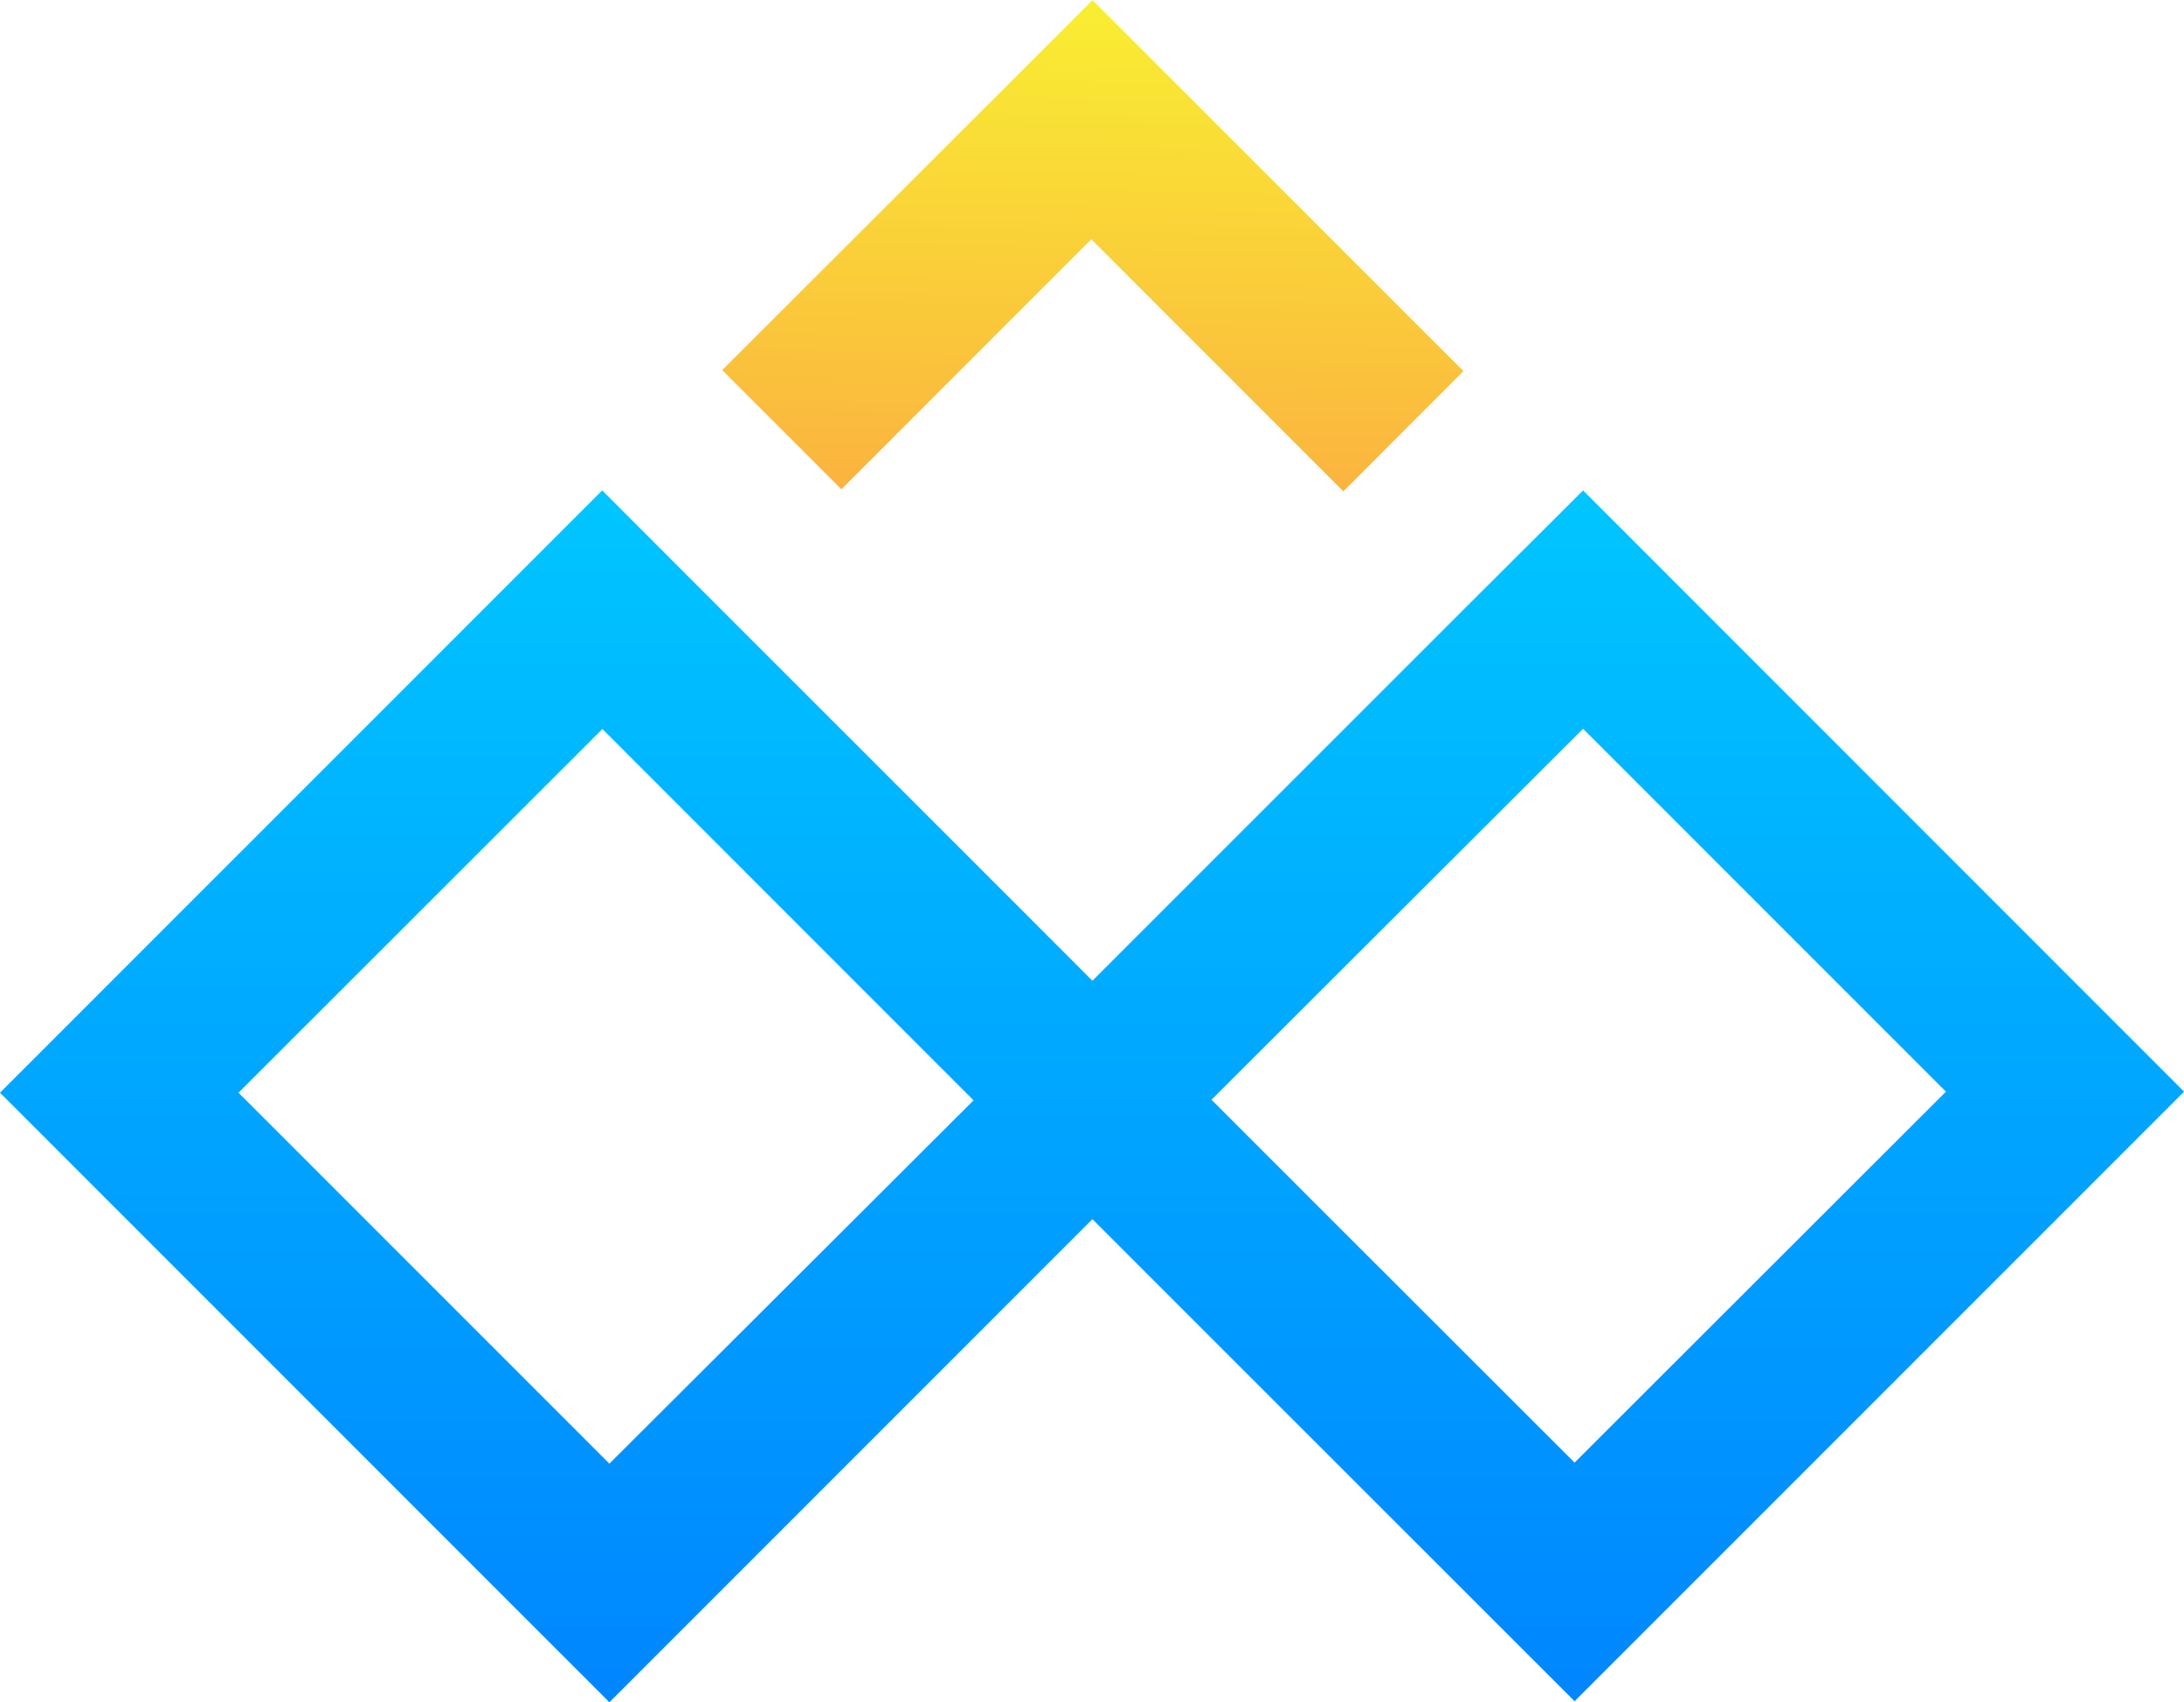 <svg xmlns="http://www.w3.org/2000/svg" xmlns:xlink="http://www.w3.org/1999/xlink" width="50.049"
  height="39" viewBox="0 0 50.049 39">
  <defs>
    <linearGradient id="a" x1="0.49" y1="1.058" x2="0.523" y2="0.021"
      gradientUnits="objectBoundingBox">
      <stop offset="0" stop-color="#fbb040" />
      <stop offset="1" stop-color="#f9ed32" />
    </linearGradient>
    <linearGradient id="b" x1="0.5" x2="0.5" y2="1" gradientUnits="objectBoundingBox">
      <stop offset="0" stop-color="#00c6ff" />
      <stop offset="1" stop-color="#0072ff" />
    </linearGradient>
  </defs>
  <g transform="translate(-171.1 -119.42)">
    <path d="M258.64,130.633l5.729-5.731,5.776,5.776,2.752-2.754-8.5-8.5L255.91,127.9l2.73,2.73Z"
      transform="translate(-68.26)" fill="url(#a)" />
    <path
      d="M207.378,177l-2.761,2.752-8.483,8.483L193.4,185.5l-5.772-5.77h0L184.9,177l-2.732,2.732h0L171.1,190.8l13.965,13.967,11.069-11.069h0l2.732,2.732,8.317,8.313,13.967-13.967Zm-22.313,22.3-8.5-8.5,8.339-8.333,5.774,5.776,2.732,2.732h0Zm16.529-5.607-2.732-2.732h0l8.516-8.5,8.315,8.315-8.51,8.5Z"
      transform="translate(0 -46.343)" fill="url(#b)" />
  </g>
</svg>